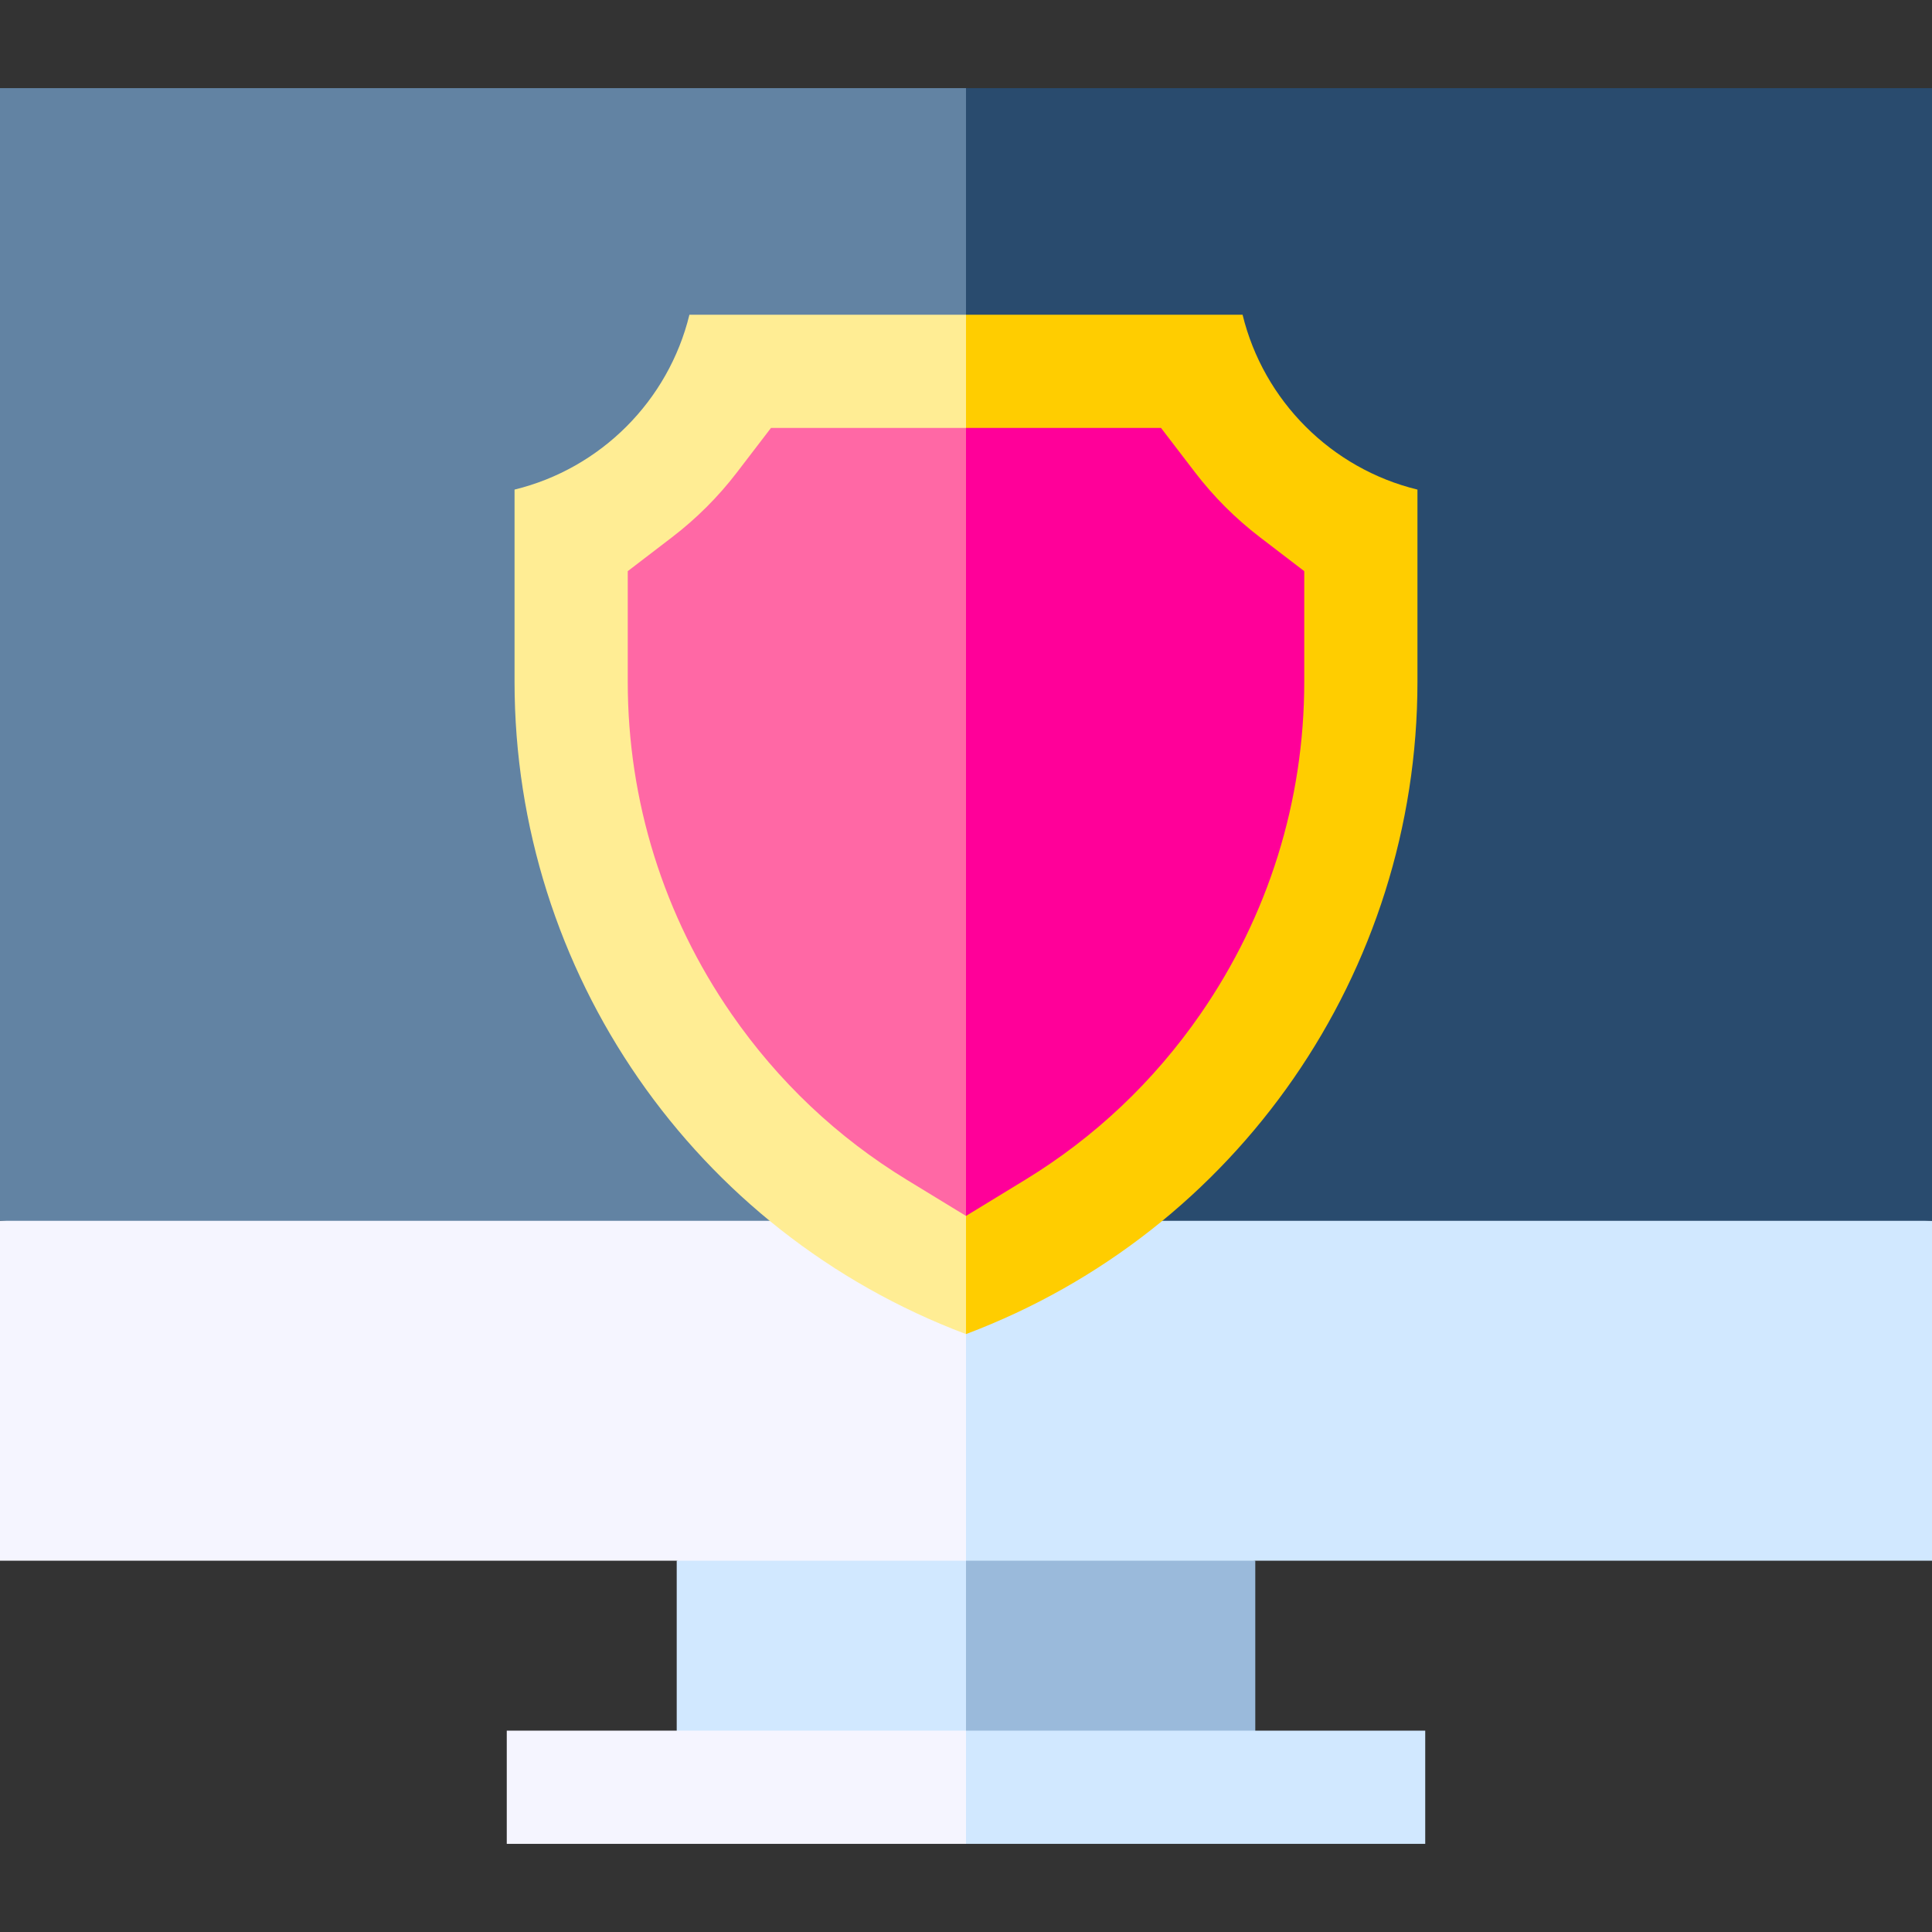 <?xml version="1.0" encoding="iso-8859-1"?>
<!-- Generator: Adobe Illustrator 19.0.0, SVG Export Plug-In . SVG Version: 6.00 Build 0)  -->
<svg version="1.1" id="Capa_1" xmlns="http://www.w3.org/2000/svg" xmlns:xlink="http://www.w3.org/1999/xlink" x="0px" y="0px"
	 viewBox="0 0 512 512" style="enable-background:new 0 0 512 512;" xml:space="preserve">
<rect x="0" y="0" width="512" height="512" fill="#333333" stroke="none"/>
<polygon style="fill:#9ABADB;" points="332.663,473.644 332.663,413.596 235.984,393.58 256,473.644 "/>
<g>
	<polygon style="fill:#D1E8FF;" points="179.337,473.644 256,473.644 256,393.58 179.337,413.596 	"/>
	<polygon style="fill:#D1E8FF;" points="512,323.524 235.984,303.508 256,413.596 512,413.596 	"/>
</g>
<polygon style="fill:#F5F5FF;" points="0,323.524 0,413.596 256,413.596 256,303.508 "/>
<polygon style="fill:#D1E8FF;" points="377.699,458.644 256,458.644 245.992,473.644 256,488.644 377.699,488.644 "/>
<rect x="134.3" y="458.64" style="fill:#F5F5FF;" width="121.7" height="30"/>
<polygon style="fill:#294B6E;" points="512,23.356 256,23.356 235.984,173.44 256,323.524 512,323.524 "/>
<rect y="23.356" style="fill:#6283A3;" width="256" height="300.17"/>
<path style="fill:#FFCD00;" d="M329.296,83.404H256l-20.016,96.765L256,353.548l0,0c71.982-27.1,119.64-95.966,119.64-172.88v-50.92
	C352.818,124.182,334.862,106.226,329.296,83.404z"/>
<path style="fill:#FFED94;" d="M182.704,83.404c-5.566,22.823-23.522,40.778-46.344,46.344v50.92
	c0,76.914,47.658,145.78,119.64,172.88l0,0V83.404H182.704z"/>
<path style="fill:#FF0099;" d="M333.877,142.357c-6.46-4.946-12.244-10.729-17.191-17.191l-9.006-11.762H256l-20.016,80.505
	L256,322.233l15.628-9.538c18.473-11.273,34.123-26.07,46.516-43.979c17.988-25.992,27.496-56.439,27.496-88.049v-29.305
	L333.877,142.357z"/>
<path style="fill:#FF68A5;" d="M204.32,113.404l-9.006,11.762c-4.947,6.462-10.731,12.245-17.191,17.191l-11.763,9.006v29.305
	c0,31.609,9.508,62.057,27.496,88.048c12.393,17.909,28.043,32.706,46.516,43.979L256,322.233V113.404H204.32z"/>
<g>
</g>
<g>
</g>
<g>
</g>
<g>
</g>
<g>
</g>
<g>
</g>
<g>
</g>
<g>
</g>
<g>
</g>
<g>
</g>
<g>
</g>
<g>
</g>
<g>
</g>
<g>
</g>
<g>
</g>
</svg>
